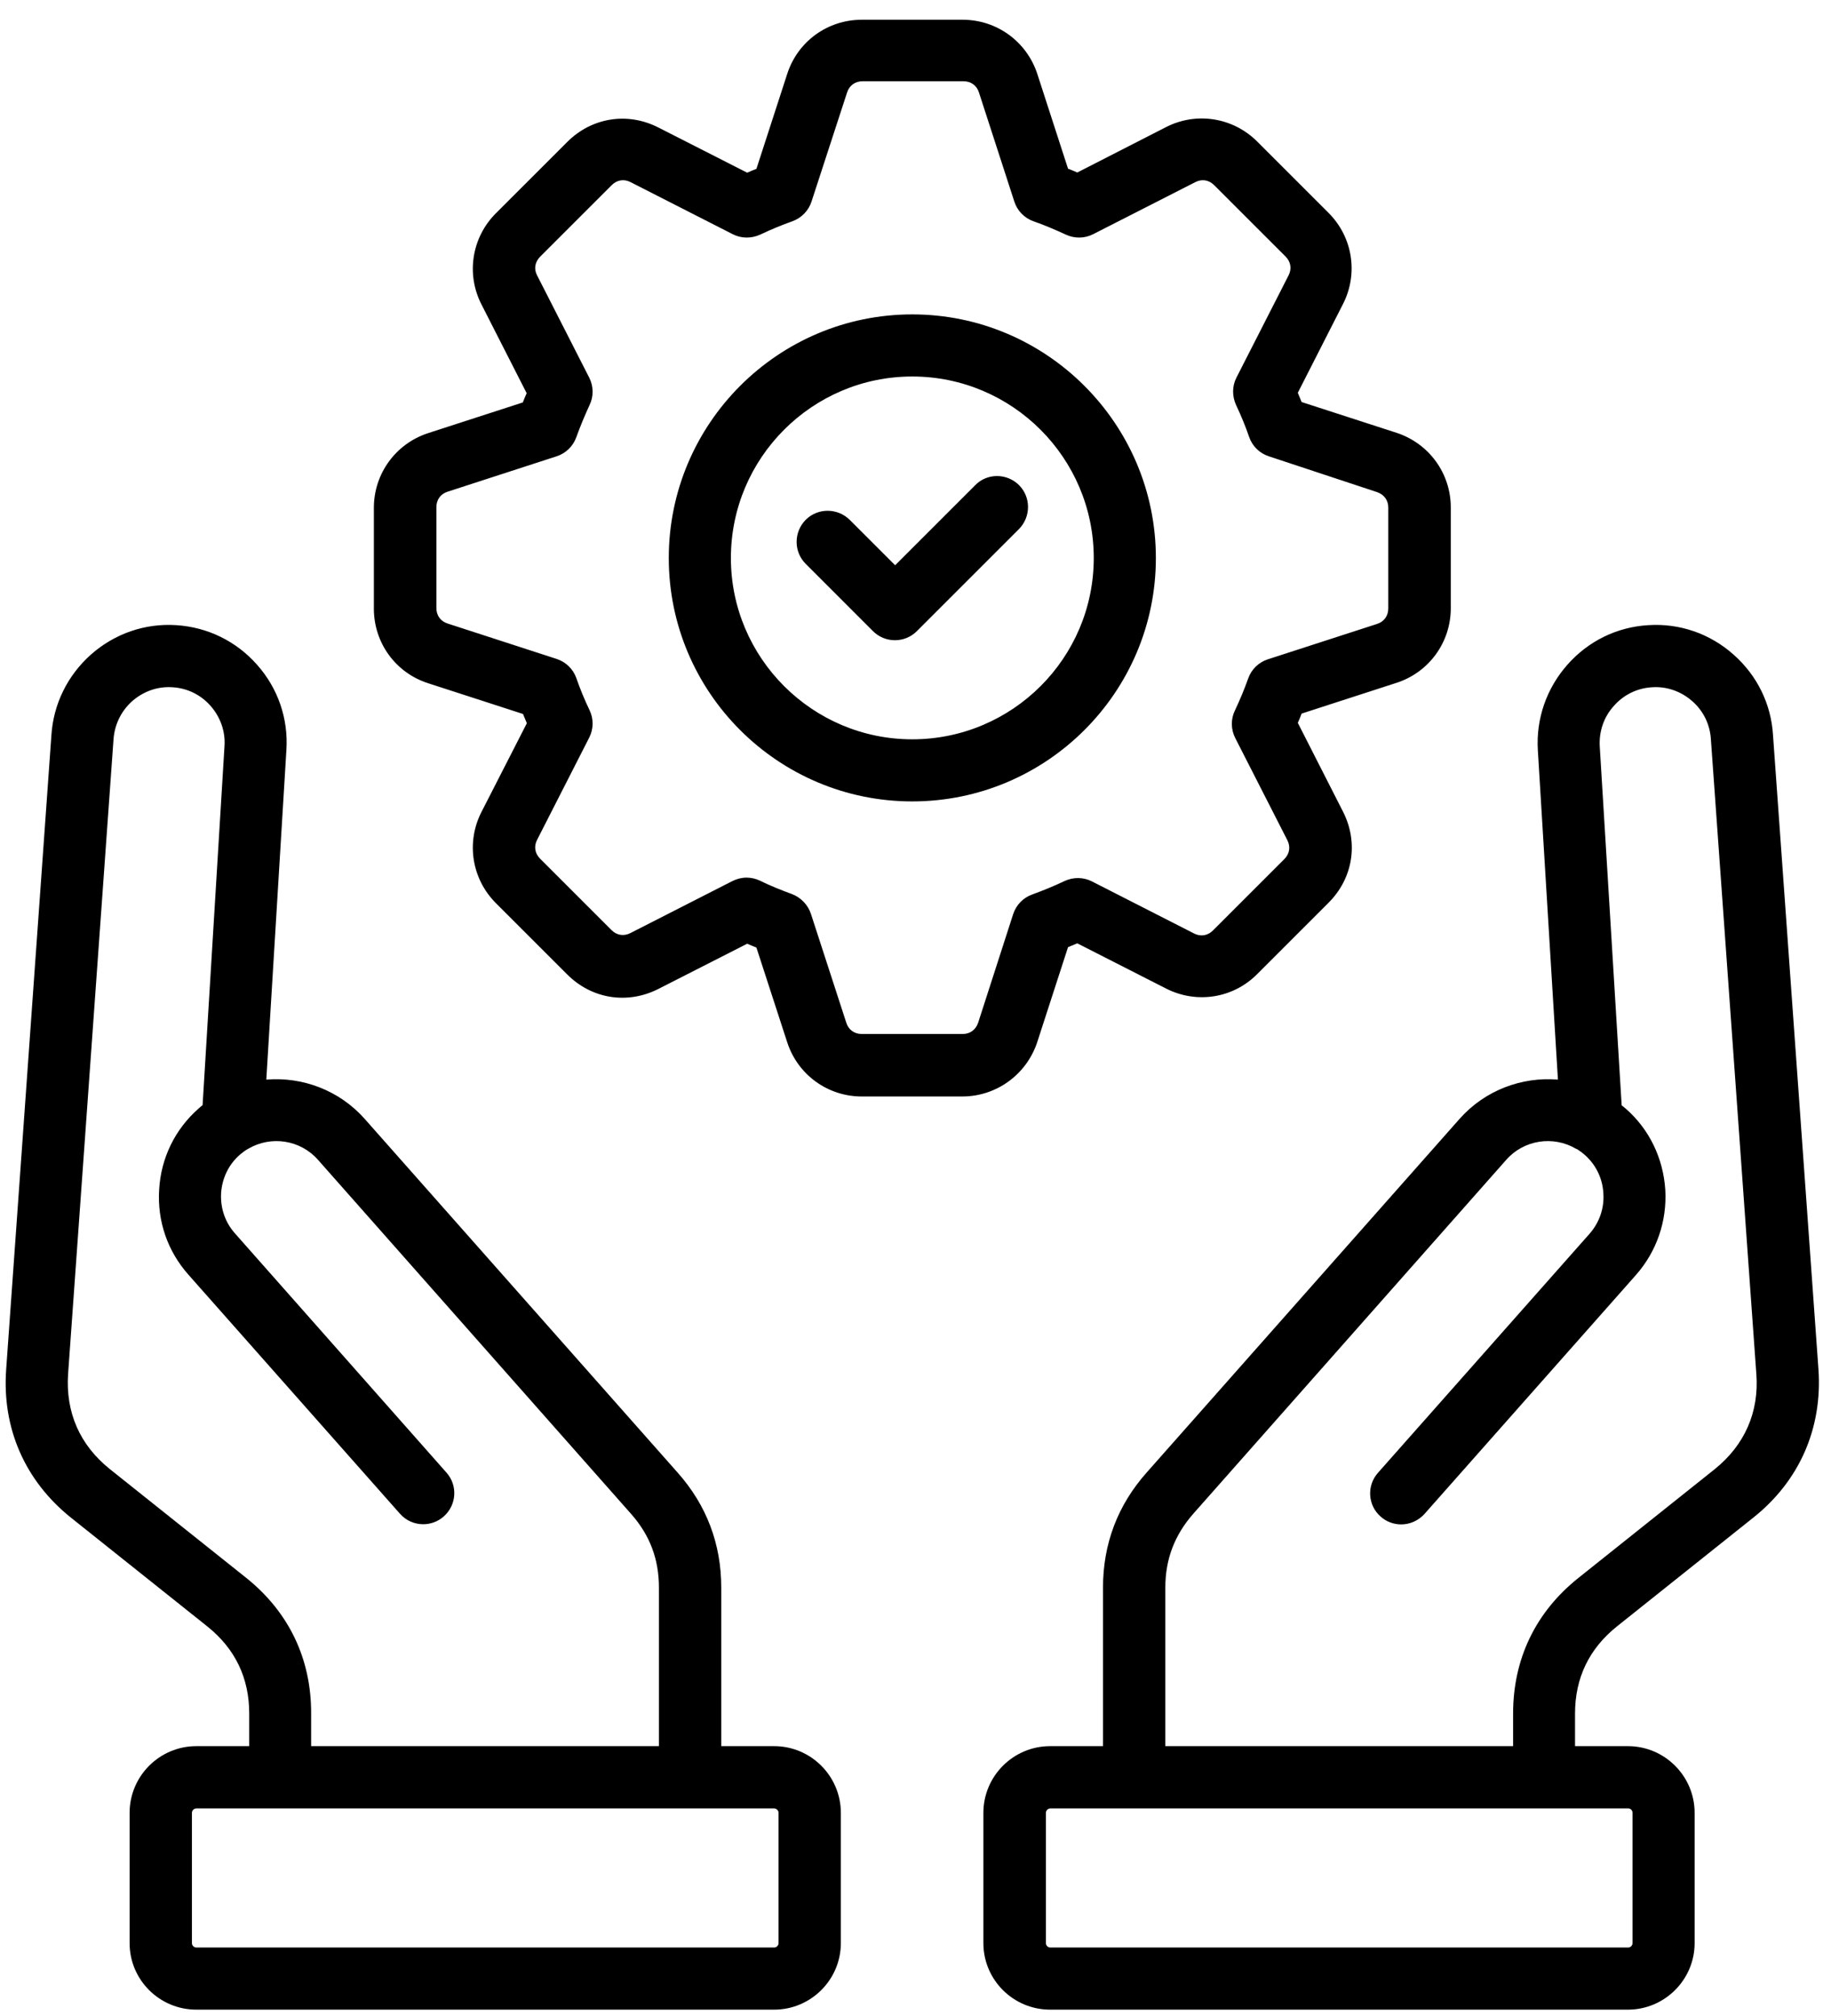 <svg width="79" height="87" viewBox="0 0 79 87" fill="none" xmlns="http://www.w3.org/2000/svg">
<path d="M78.459 59.095L76.499 31.738C76.421 30.385 75.814 29.145 74.79 28.243C73.776 27.341 72.466 26.89 71.121 26.977C69.768 27.055 68.528 27.662 67.626 28.685C66.724 29.709 66.273 31.01 66.351 32.363L67.218 46.588C65.657 46.458 64.07 47.047 62.977 48.279L49.472 63.545C48.223 64.95 47.59 66.624 47.59 68.506V75.35H45.309C43.721 75.35 42.429 76.642 42.429 78.229V83.85C42.429 85.437 43.721 86.721 45.309 86.721H70.237C71.824 86.721 73.116 85.428 73.116 83.85V78.229C73.116 76.642 71.824 75.35 70.237 75.35H67.956V73.944C67.956 72.409 68.563 71.143 69.768 70.18L75.649 65.488C77.644 63.9 78.633 61.628 78.459 59.095ZM70.436 78.229V83.85C70.436 83.954 70.35 84.04 70.246 84.04H45.317C45.213 84.04 45.127 83.954 45.127 83.85V78.229C45.127 78.125 45.213 78.038 45.317 78.038H70.237C70.35 78.03 70.436 78.116 70.436 78.229ZM73.984 63.397L68.103 68.09C66.256 69.564 65.284 71.585 65.284 73.944V75.35H50.279V68.506C50.279 67.283 50.678 66.242 51.484 65.323L64.989 50.048C65.744 49.19 67.01 48.99 67.999 49.572C68.016 49.58 68.042 49.589 68.06 49.597C68.068 49.606 68.086 49.615 68.094 49.623C68.19 49.684 68.285 49.754 68.381 49.84C68.858 50.265 69.144 50.846 69.179 51.497C69.222 52.139 69.005 52.755 68.589 53.232L59.455 63.553C58.961 64.109 59.013 64.959 59.568 65.444C59.82 65.67 60.141 65.782 60.453 65.782C60.826 65.782 61.19 65.626 61.459 65.332L70.584 55.019C71.477 54.004 71.928 52.703 71.85 51.341C71.763 49.988 71.165 48.739 70.159 47.854C70.098 47.802 70.037 47.75 69.968 47.698L69.022 32.198C68.988 31.565 69.196 30.941 69.63 30.463C70.055 29.978 70.644 29.692 71.278 29.657C71.911 29.613 72.527 29.83 73.012 30.255C73.498 30.68 73.784 31.27 73.819 31.921L75.779 59.295C75.901 60.934 75.276 62.356 73.984 63.397ZM33.4 75.35H31.119V68.506C31.119 66.624 30.485 64.95 29.236 63.545L15.732 48.279C14.639 47.047 13.051 46.458 11.49 46.588L12.357 32.363C12.444 31.01 11.993 29.7 11.091 28.685C10.189 27.662 8.949 27.063 7.604 26.977C6.251 26.89 4.95 27.341 3.927 28.243C2.912 29.145 2.305 30.385 2.218 31.721L0.266 59.095C0.084 61.628 1.073 63.9 3.068 65.496L8.94 70.18C10.146 71.143 10.753 72.409 10.753 73.944V75.35H8.472C6.884 75.35 5.592 76.642 5.592 78.229V83.85C5.592 85.437 6.884 86.721 8.472 86.721H33.4C34.987 86.721 36.279 85.428 36.279 83.85V78.229C36.279 76.642 34.987 75.35 33.4 75.35ZM10.614 68.081L4.742 63.397C3.441 62.356 2.825 60.943 2.938 59.286L4.898 31.903C4.942 31.27 5.228 30.68 5.705 30.255C6.191 29.83 6.806 29.613 7.44 29.657C8.073 29.692 8.663 29.978 9.088 30.463C9.513 30.949 9.729 31.565 9.686 32.198L8.741 47.689C8.68 47.741 8.619 47.785 8.567 47.837C7.552 48.73 6.945 49.97 6.867 51.332C6.78 52.694 7.231 53.995 8.133 55.01L17.258 65.323C17.527 65.626 17.891 65.774 18.264 65.774C18.576 65.774 18.897 65.661 19.149 65.436C19.704 64.941 19.756 64.1 19.262 63.545L10.137 53.223C9.712 52.746 9.504 52.13 9.539 51.488C9.582 50.846 9.86 50.257 10.345 49.832C10.458 49.736 10.571 49.65 10.692 49.58C10.701 49.58 10.71 49.572 10.71 49.572C11.698 48.99 12.965 49.19 13.719 50.048L27.224 65.323C28.04 66.242 28.43 67.283 28.43 68.506V75.35H13.424V73.944C13.433 71.585 12.462 69.556 10.614 68.081ZM33.591 83.85C33.591 83.954 33.504 84.04 33.4 84.04H8.472C8.368 84.04 8.281 83.954 8.281 83.85V78.229C8.281 78.125 8.368 78.038 8.472 78.038H33.4C33.504 78.038 33.591 78.125 33.591 78.229V83.85ZM44.754 44.966L46.081 40.872C46.211 40.82 46.349 40.759 46.48 40.707L50.313 42.659C51.623 43.326 53.202 43.084 54.243 42.034L57.322 38.955C58.38 37.897 58.623 36.361 57.946 35.026L55.995 31.192C56.055 31.062 56.107 30.932 56.16 30.793L60.253 29.466C61.65 29.015 62.595 27.723 62.595 26.248V21.894C62.595 20.428 61.658 19.136 60.253 18.676L56.16 17.349C56.107 17.219 56.047 17.08 55.995 16.95L57.946 13.116C58.614 11.806 58.363 10.228 57.322 9.187L54.243 6.108C53.202 5.067 51.623 4.815 50.313 5.483L46.48 7.444C46.349 7.383 46.211 7.331 46.081 7.279L44.754 3.185C44.294 1.788 43.002 0.852 41.536 0.852H37.181C35.707 0.852 34.415 1.788 33.964 3.193L32.636 7.287C32.506 7.339 32.368 7.391 32.237 7.452L28.404 5.501C27.077 4.824 25.533 5.067 24.475 6.125L21.395 9.204C20.355 10.245 20.103 11.824 20.771 13.133L22.723 16.967C22.662 17.097 22.61 17.236 22.558 17.366L18.464 18.693C17.067 19.153 16.131 20.445 16.131 21.911V26.265C16.131 27.74 17.067 29.032 18.472 29.483L22.566 30.81C22.618 30.941 22.679 31.079 22.731 31.209L20.771 35.043C20.103 36.353 20.355 37.931 21.395 38.972L24.475 42.051C25.533 43.11 27.068 43.352 28.404 42.676L32.237 40.724C32.368 40.776 32.498 40.837 32.636 40.889L33.964 44.974C34.415 46.371 35.707 47.316 37.181 47.316H41.536C43.002 47.308 44.294 46.362 44.754 44.966ZM42.203 44.133C42.099 44.437 41.857 44.619 41.536 44.619H37.181C36.861 44.619 36.609 44.437 36.514 44.133L34.987 39.432C34.857 39.042 34.553 38.729 34.172 38.582C33.695 38.408 33.226 38.218 32.784 38.001C32.602 37.914 32.402 37.871 32.212 37.871C32.003 37.871 31.795 37.923 31.604 38.018L27.198 40.265C26.912 40.412 26.608 40.36 26.383 40.135L23.304 37.055C23.078 36.83 23.026 36.526 23.174 36.24L25.42 31.834C25.611 31.461 25.619 31.027 25.437 30.646C25.221 30.195 25.03 29.735 24.865 29.258C24.726 28.867 24.414 28.564 24.015 28.434L19.314 26.907C19.01 26.812 18.828 26.56 18.828 26.239V21.885C18.828 21.564 19.01 21.313 19.314 21.217L24.015 19.691C24.414 19.561 24.726 19.257 24.865 18.867C25.038 18.39 25.229 17.93 25.437 17.479C25.619 17.106 25.611 16.664 25.42 16.291L23.174 11.884C23.026 11.607 23.078 11.303 23.312 11.069L26.392 7.99C26.617 7.764 26.921 7.712 27.207 7.86L31.613 10.106C31.986 10.297 32.42 10.297 32.801 10.124C33.252 9.907 33.721 9.716 34.18 9.551C34.571 9.412 34.883 9.1 35.013 8.701L36.548 3.991C36.644 3.688 36.895 3.506 37.216 3.506H41.57C41.891 3.506 42.143 3.688 42.238 3.991L43.765 8.701C43.895 9.1 44.199 9.412 44.597 9.551C45.048 9.707 45.517 9.907 45.985 10.124C46.358 10.297 46.792 10.297 47.165 10.106L51.571 7.86C51.857 7.712 52.161 7.764 52.386 7.99L55.466 11.069C55.691 11.295 55.743 11.598 55.596 11.884L53.349 16.291C53.158 16.664 53.158 17.097 53.332 17.479C53.549 17.939 53.739 18.398 53.896 18.858C54.034 19.257 54.347 19.561 54.746 19.691L59.412 21.235C59.716 21.339 59.898 21.582 59.898 21.902V26.257C59.898 26.578 59.716 26.829 59.412 26.925L54.702 28.451C54.303 28.581 53.991 28.885 53.852 29.284C53.688 29.744 53.497 30.203 53.28 30.663C53.098 31.036 53.106 31.478 53.297 31.851L55.544 36.257C55.691 36.544 55.639 36.847 55.413 37.073L52.334 40.152C52.109 40.377 51.805 40.429 51.519 40.282L47.113 38.035C46.74 37.845 46.306 37.845 45.933 38.018C45.482 38.235 45.005 38.426 44.537 38.599C44.146 38.738 43.843 39.05 43.713 39.449L42.203 44.133ZM49.871 24.08C49.871 18.286 45.153 13.567 39.359 13.567C33.565 13.567 28.855 18.286 28.855 24.08C28.855 29.874 33.565 34.583 39.359 34.583C45.153 34.583 49.871 29.874 49.871 24.08ZM39.359 31.903C35.048 31.903 31.535 28.39 31.535 24.08C31.535 19.76 35.048 16.247 39.359 16.247C43.678 16.247 47.191 19.76 47.191 24.08C47.191 28.399 43.678 31.903 39.359 31.903ZM43.964 20.931C44.485 21.451 44.485 22.302 43.964 22.831L39.558 27.237C39.306 27.488 38.968 27.627 38.613 27.627C38.257 27.627 37.919 27.488 37.667 27.237L34.762 24.331C34.241 23.811 34.241 22.961 34.762 22.432C35.282 21.911 36.132 21.911 36.661 22.432L38.621 24.392L42.073 20.94C42.585 20.411 43.435 20.411 43.964 20.931Z" fill="black"/>
</svg>
